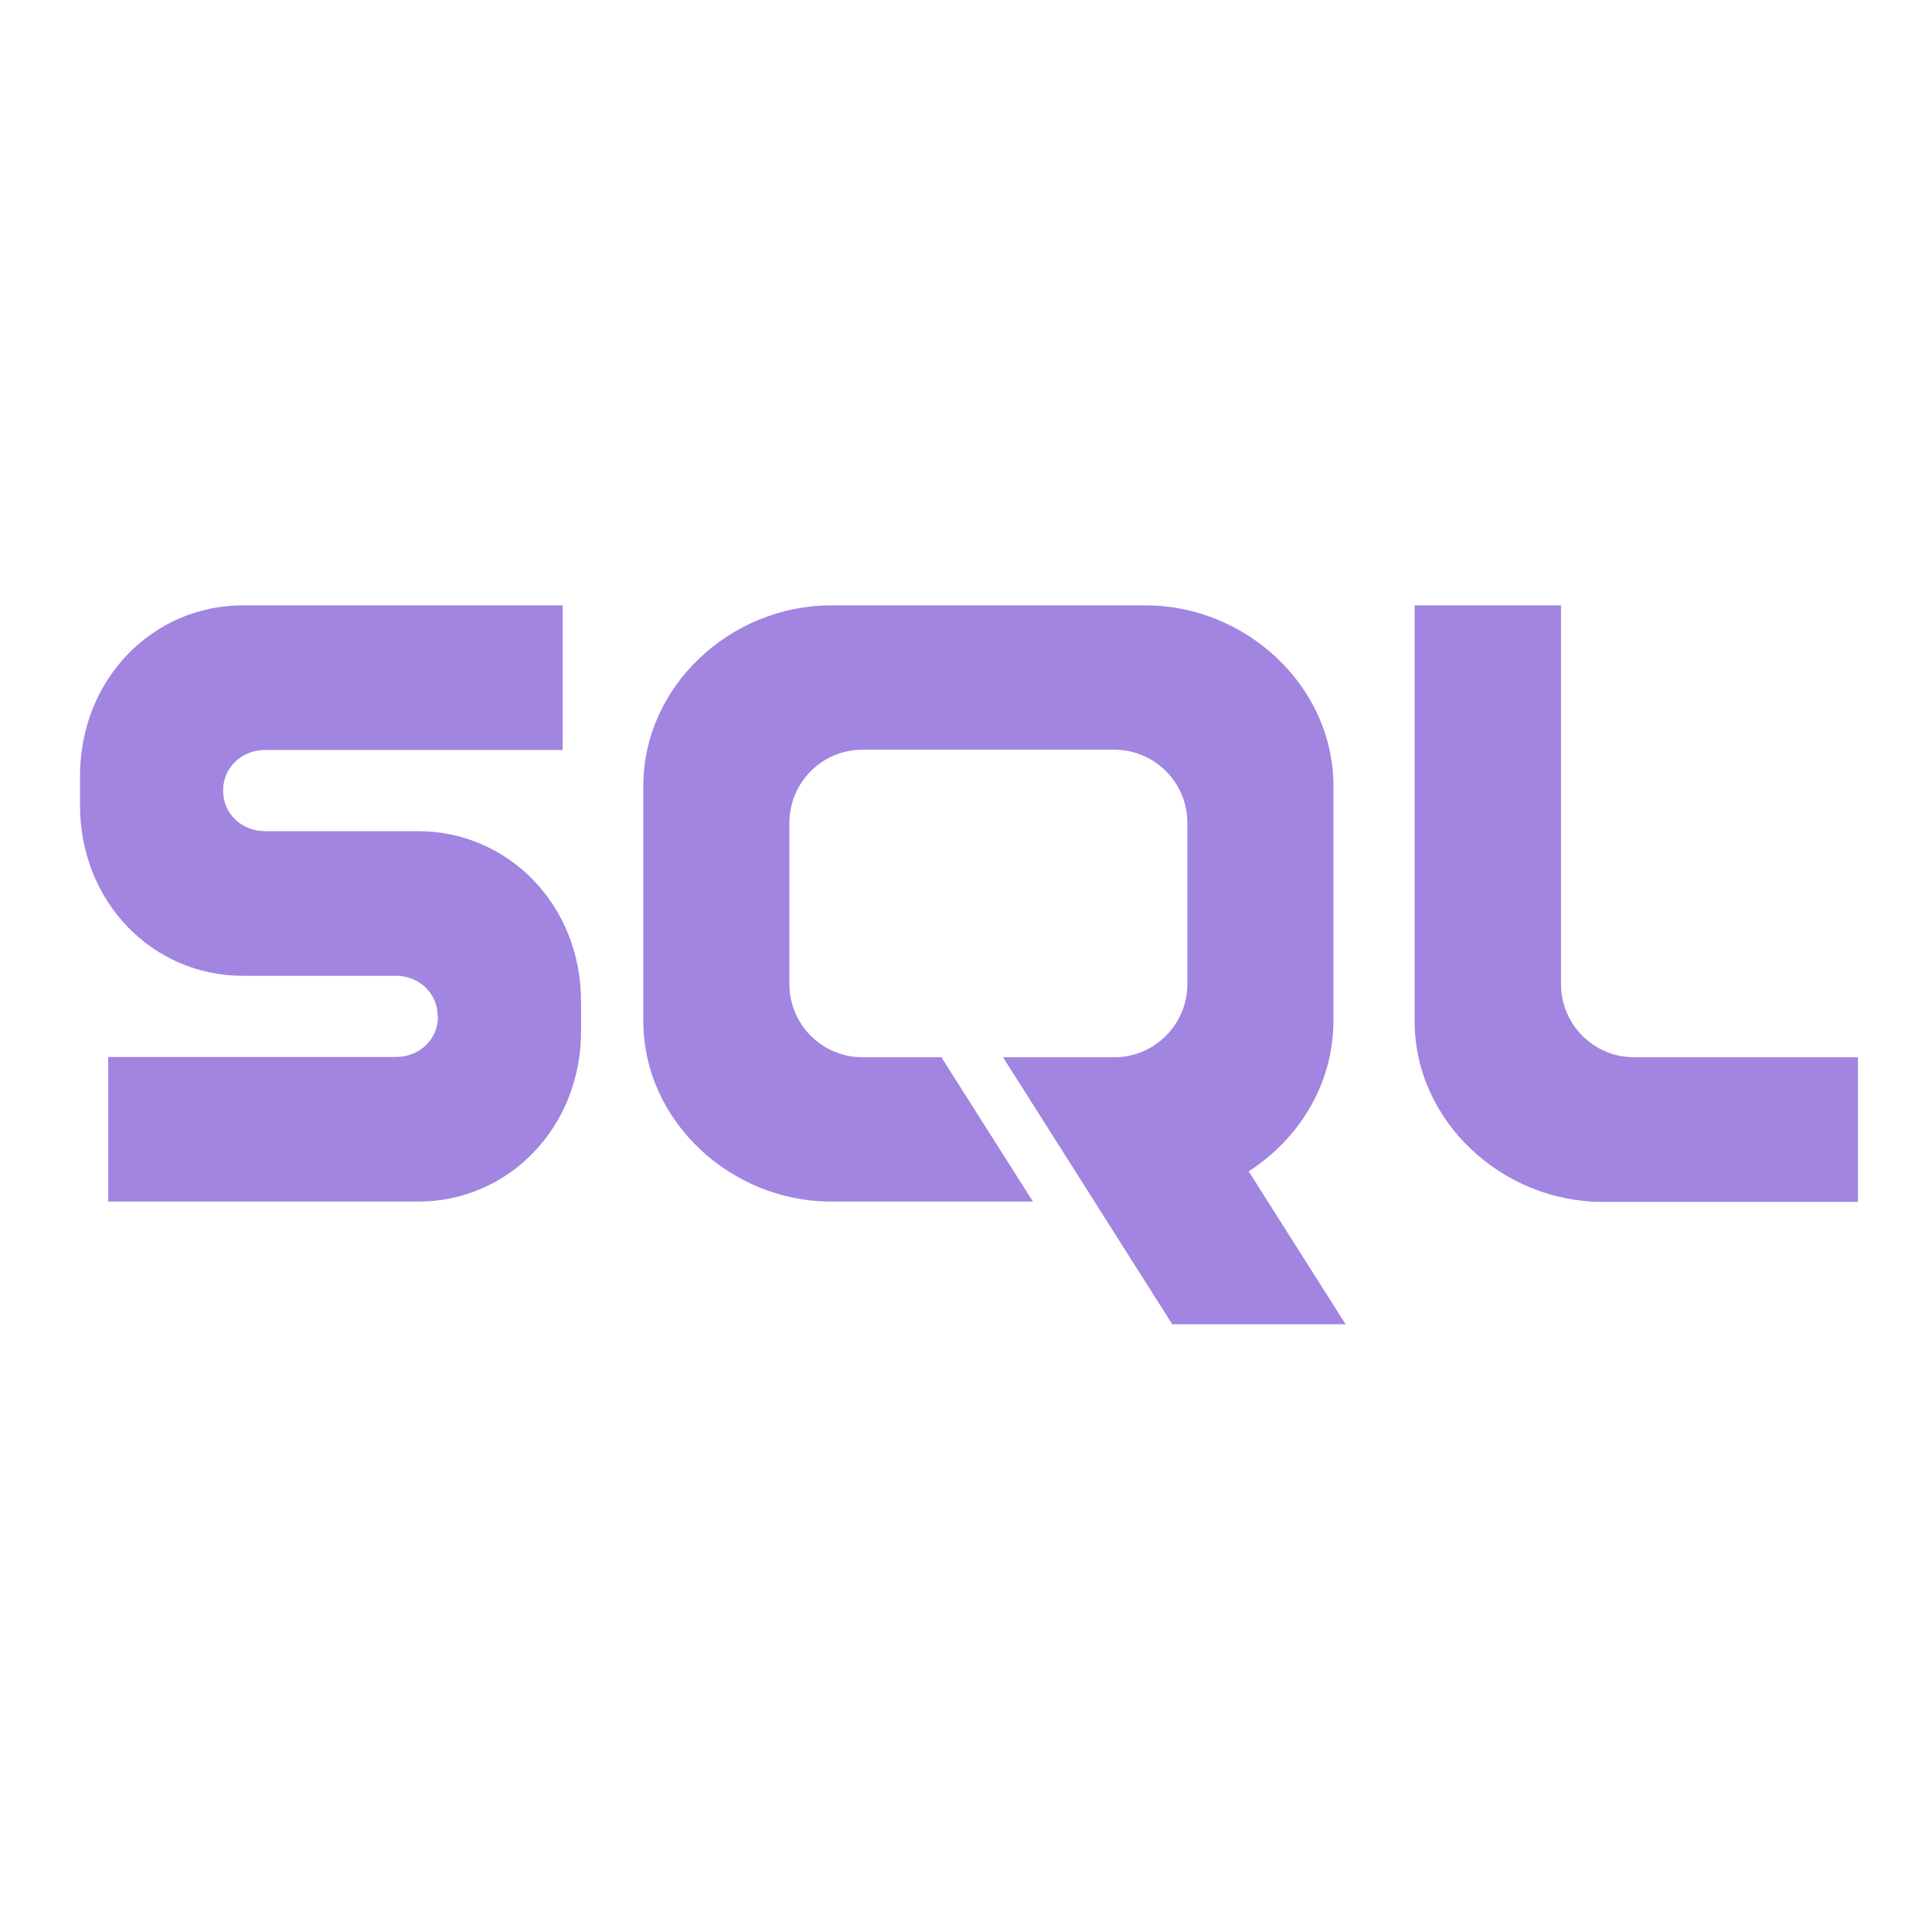 <?xml version="1.0" encoding="utf-8"?>
<!-- Generator: Adobe Illustrator 19.0.0, SVG Export Plug-In . SVG Version: 6.00 Build 0)  -->
<svg version="1.1" id="layer" xmlns="http://www.w3.org/2000/svg" xmlns:xlink="http://www.w3.org/1999/xlink" x="0px" y="0px"
	 viewBox="-153 -46 652 652" style="enable-background:new -153 -46 652 652;" xml:space="preserve">
<style type="text/css">
	.st0{fill:#a185e0;}
</style>
<g>
	<path class="st0" d="M164.7,310.8h-26.6c-13.6,0-24.7-11-24.7-24.7v-54.4c0-13.6,11-24.7,24.7-24.7H223c13.6,0,24.7,11,24.7,24.7
		v54.4c0,13.6-11,24.7-24.7,24.7h-37.5l57.1,90.1h58.5l-32.7-51.6c16.9-10.9,28.6-29.4,28.6-50.8v-79.2c0-34-29.8-61-63.3-61H127.4
		c-33.6,0-63.3,27-63.3,61v79.2c0,34.1,29.8,61,63.3,61h68.2L164.7,310.8z"/>
</g>
<g>
	<path class="st0" d="M474,359.6h-86.3c-33.5,0-63.3-27-63.3-61V158.3h49.4v127.8c0,13.6,11,24.7,24.7,24.7H474V359.6z"/>
	<path class="st0" d="M-63.6,207.1H36.9v-48.8h-108c-30.3,0-55,24.9-54.9,57.8v9.4c-0.1,33,24.6,57.8,54.9,57.8h51.7
		c7.8,0,14.1,5.9,14.1,13.6v0.2h0.1c0,7.7-6.3,13.6-14.1,13.6h-97.2v48.8h104.7c30.3,0,55-24.9,54.9-57.8v-9.4
		c0.1-33-24.7-57.8-55-57.8h-51.7c-7.8,0-14.1-5.9-14.1-13.6v-0.2C-77.7,213-71.4,207.1-63.6,207.1"/>
</g>
</svg>
